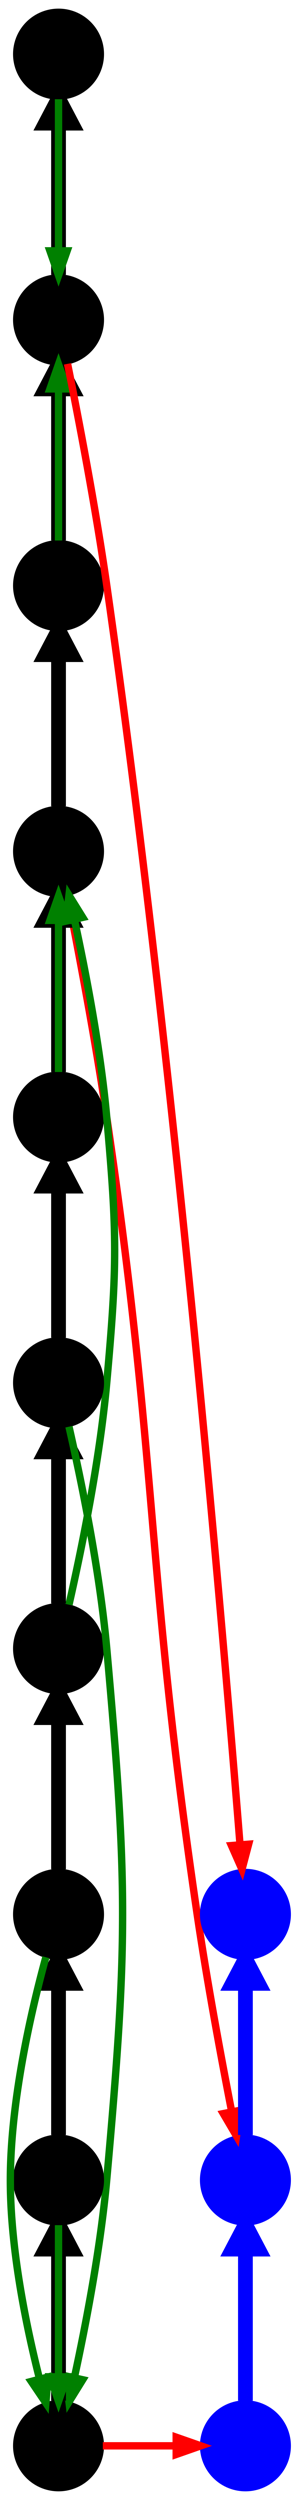<?xml version="1.0" encoding="UTF-8" standalone="no"?>
<!DOCTYPE svg PUBLIC "-//W3C//DTD SVG 1.1//EN"
 "http://www.w3.org/Graphics/SVG/1.1/DTD/svg11.dtd">
<!-- Generated by graphviz version 2.39.20160710.1729 (20160710.1729)
 -->
<!-- Title: %3 Pages: 1 -->
<svg width="122pt" height="1016pt"
 viewBox="0.00 0.00 121.60 1016.00" xmlns="http://www.w3.org/2000/svg" xmlns:xlink="http://www.w3.org/1999/xlink">
<g id="graph0" class="graph" transform="scale(1 1) rotate(0) translate(5.603 1012)">
<title>%3</title>
<polygon fill="white" stroke="transparent" points="-5.603,4 -5.603,-1012 116,-1012 116,4 -5.603,4"/>
<!-- 0 -->
<g id="node1" class="node">
<title>0</title>
<ellipse fill="black" stroke="black" cx="18" cy="-666" rx="18" ry="18"/>
</g>
<!-- 11 -->
<g id="node2" class="node">
<title>11</title>
<ellipse fill="black" stroke="black" cx="18" cy="-774" rx="18" ry="18"/>
</g>
<!-- 0&#45;&gt;11 -->
<g id="edge1" class="edge">
<title>0&#45;&gt;11</title>
<path fill="none" stroke="black" stroke-width="6" d="M18,-684.32C18,-701.18 18,-726.43 18,-745.85"/>
<polygon fill="black" stroke="black" stroke-width="6" points="12.75,-745.95 18,-755.95 23.25,-745.95 12.75,-745.95"/>
</g>
<!-- file -->
<g id="node3" class="node">
<title>file</title>
<ellipse fill="blue" stroke="blue" cx="94" cy="-126" rx="18" ry="18"/>
</g>
<!-- 0&#45;&gt;file -->
<g id="edge2" class="edge">
<title>0&#45;&gt;file</title>
<path fill="none" stroke="red" stroke-width="3" d="M21.626,-648.098C25.868,-626.724 32.906,-589.863 37.6,-558.003 58.736,-414.548 53.245,-377.279 74.401,-233.826 78.432,-206.489 84.198,-175.465 88.432,-153.737"/>
<polygon fill="red" stroke="red" stroke-width="3" points="91.876,-154.361 90.373,-143.874 85.008,-153.009 91.876,-154.361"/>
</g>
<!-- 6 -->
<g id="node4" class="node">
<title>6</title>
<ellipse fill="black" stroke="black" cx="18" cy="-882" rx="18" ry="18"/>
</g>
<!-- 11&#45;&gt;6 -->
<g id="edge3" class="edge">
<title>11&#45;&gt;6</title>
<path fill="none" stroke="black" stroke-width="6" d="M18,-792.32C18,-809.18 18,-834.43 18,-853.85"/>
<polygon fill="black" stroke="black" stroke-width="6" points="12.75,-853.95 18,-863.95 23.25,-853.95 12.75,-853.95"/>
</g>
<!-- 11&#45;&gt;6 -->
<g id="edge4" class="edge">
<title>11&#45;&gt;6</title>
<path fill="none" stroke="green" stroke-width="3" d="M18,-792.321C18,-809.179 18,-834.435 18,-853.853"/>
<polygon fill="green" stroke="green" stroke-width="3" points="14.5,-853.95 18,-863.95 21.5,-853.95 14.5,-853.95"/>
</g>
<!-- paper -->
<g id="node6" class="node">
<title>paper</title>
<ellipse fill="blue" stroke="blue" cx="94" cy="-234" rx="18" ry="18"/>
</g>
<!-- file&#45;&gt;paper -->
<g id="edge20" class="edge">
<title>file&#45;&gt;paper</title>
<path fill="none" stroke="blue" stroke-width="6" d="M94,-144.32C94,-161.18 94,-186.43 94,-205.85"/>
<polygon fill="blue" stroke="blue" stroke-width="6" points="88.75,-205.95 94,-215.95 99.25,-205.95 88.75,-205.95"/>
</g>
<!-- 7 -->
<g id="node5" class="node">
<title>7</title>
<ellipse fill="black" stroke="black" cx="18" cy="-990" rx="18" ry="18"/>
</g>
<!-- 6&#45;&gt;7 -->
<g id="edge5" class="edge">
<title>6&#45;&gt;7</title>
<path fill="none" stroke="black" stroke-width="6" d="M18,-900.32C18,-917.18 18,-942.43 18,-961.85"/>
<polygon fill="black" stroke="black" stroke-width="6" points="12.75,-961.95 18,-971.95 23.25,-961.95 12.75,-961.95"/>
</g>
<!-- 6&#45;&gt;paper -->
<g id="edge6" class="edge">
<title>6&#45;&gt;paper</title>
<path fill="none" stroke="red" stroke-width="3" d="M21.676,-864.132C25.966,-842.797 33.051,-805.999 37.599,-774.165 65.429,-579.377 85.365,-343.217 91.784,-262.574"/>
<polygon fill="red" stroke="red" stroke-width="3" points="95.302,-262.492 92.6,-252.248 88.323,-261.941 95.302,-262.492"/>
</g>
<!-- 7&#45;&gt;6 -->
<g id="edge7" class="edge">
<title>7&#45;&gt;6</title>
<path fill="none" stroke="green" stroke-width="3" d="M18,-971.679C18,-954.821 18,-929.565 18,-910.147"/>
<polygon fill="green" stroke="green" stroke-width="3" points="21.5,-910.05 18,-900.05 14.5,-910.05 21.5,-910.05"/>
</g>
<!-- 9 -->
<g id="node7" class="node">
<title>9</title>
<ellipse fill="black" stroke="black" cx="18" cy="-558" rx="18" ry="18"/>
</g>
<!-- 9&#45;&gt;0 -->
<g id="edge8" class="edge">
<title>9&#45;&gt;0</title>
<path fill="none" stroke="black" stroke-width="6" d="M18,-576.32C18,-593.18 18,-618.43 18,-637.85"/>
<polygon fill="black" stroke="black" stroke-width="6" points="12.75,-637.95 18,-647.95 23.25,-637.95 12.75,-637.95"/>
</g>
<!-- 9&#45;&gt;0 -->
<g id="edge9" class="edge">
<title>9&#45;&gt;0</title>
<path fill="none" stroke="green" stroke-width="3" d="M18,-576.321C18,-593.179 18,-618.435 18,-637.853"/>
<polygon fill="green" stroke="green" stroke-width="3" points="14.5,-637.95 18,-647.95 21.5,-637.95 14.5,-637.95"/>
</g>
<!-- 10 -->
<g id="node8" class="node">
<title>10</title>
<ellipse fill="black" stroke="black" cx="18" cy="-342" rx="18" ry="18"/>
</g>
<!-- 10&#45;&gt;0 -->
<g id="edge10" class="edge">
<title>10&#45;&gt;0</title>
<path fill="none" stroke="green" stroke-width="3" d="M22.252,-359.834C27.096,-381.143 34.713,-417.947 37.6,-450.031 41.901,-497.826 41.902,-510.209 37.6,-558.003 35.119,-585.567 29.145,-616.615 24.439,-638.322"/>
<polygon fill="green" stroke="green" stroke-width="3" points="21.003,-637.651 22.252,-648.172 27.837,-639.169 21.003,-637.651"/>
</g>
<!-- 12 -->
<g id="node9" class="node">
<title>12</title>
<ellipse fill="black" stroke="black" cx="18" cy="-450" rx="18" ry="18"/>
</g>
<!-- 10&#45;&gt;12 -->
<g id="edge11" class="edge">
<title>10&#45;&gt;12</title>
<path fill="none" stroke="black" stroke-width="6" d="M18,-360.32C18,-377.18 18,-402.43 18,-421.85"/>
<polygon fill="black" stroke="black" stroke-width="6" points="12.75,-421.95 18,-431.95 23.25,-421.95 12.75,-421.95"/>
</g>
<!-- 12&#45;&gt;9 -->
<g id="edge12" class="edge">
<title>12&#45;&gt;9</title>
<path fill="none" stroke="black" stroke-width="6" d="M18,-468.32C18,-485.18 18,-510.43 18,-529.85"/>
<polygon fill="black" stroke="black" stroke-width="6" points="12.75,-529.95 18,-539.95 23.25,-529.95 12.75,-529.95"/>
</g>
<!-- 14 -->
<g id="node10" class="node">
<title>14</title>
<ellipse fill="black" stroke="black" cx="18" cy="-18" rx="18" ry="18"/>
</g>
<!-- 12&#45;&gt;14 -->
<g id="edge13" class="edge">
<title>12&#45;&gt;14</title>
<path fill="none" stroke="green" stroke-width="3" d="M22.252,-432.191C27.096,-410.91 34.713,-374.157 37.6,-342.114 46.214,-246.511 46.194,-221.741 37.599,-126.135 35.119,-98.537 29.144,-67.449 24.439,-45.714"/>
<polygon fill="green" stroke="green" stroke-width="3" points="27.834,-44.856 22.252,-35.851 21,-46.372 27.834,-44.856"/>
</g>
<!-- 13 -->
<g id="node11" class="node">
<title>13</title>
<ellipse fill="black" stroke="black" cx="18" cy="-126" rx="18" ry="18"/>
</g>
<!-- 14&#45;&gt;13 -->
<g id="edge18" class="edge">
<title>14&#45;&gt;13</title>
<path fill="none" stroke="black" stroke-width="6" d="M18,-36.321C18,-53.179 18,-78.435 18,-97.853"/>
<polygon fill="black" stroke="black" stroke-width="6" points="12.75,-97.95 18,-107.95 23.25,-97.95 12.75,-97.95"/>
</g>
<!-- text -->
<g id="node13" class="node">
<title>text</title>
<ellipse fill="blue" stroke="blue" cx="94" cy="-18" rx="18" ry="18"/>
</g>
<!-- 14&#45;&gt;text -->
<g id="edge19" class="edge">
<title>14&#45;&gt;text</title>
<path fill="none" stroke="red" stroke-width="3" d="M36.011,-18C44.843,-18 55.69,-18 65.603,-18"/>
<polygon fill="red" stroke="red" stroke-width="3" points="65.855,-21.5 75.855,-18 65.855,-14.5 65.855,-21.5"/>
</g>
<!-- 13&#45;&gt;14 -->
<g id="edge15" class="edge">
<title>13&#45;&gt;14</title>
<path fill="none" stroke="green" stroke-width="3" d="M18,-107.679C18,-90.821 18,-65.565 18,-46.147"/>
<polygon fill="green" stroke="green" stroke-width="3" points="21.5,-46.05 18,-36.05 14.5,-46.05 21.5,-46.05"/>
</g>
<!-- 15 -->
<g id="node12" class="node">
<title>15</title>
<ellipse fill="black" stroke="black" cx="18" cy="-234" rx="18" ry="18"/>
</g>
<!-- 13&#45;&gt;15 -->
<g id="edge14" class="edge">
<title>13&#45;&gt;15</title>
<path fill="none" stroke="black" stroke-width="6" d="M18,-144.32C18,-161.18 18,-186.43 18,-205.85"/>
<polygon fill="black" stroke="black" stroke-width="6" points="12.75,-205.95 18,-215.95 23.25,-205.95 12.75,-205.95"/>
</g>
<!-- 15&#45;&gt;10 -->
<g id="edge16" class="edge">
<title>15&#45;&gt;10</title>
<path fill="none" stroke="black" stroke-width="6" d="M18,-252.32C18,-269.18 18,-294.43 18,-313.85"/>
<polygon fill="black" stroke="black" stroke-width="6" points="12.75,-313.95 18,-323.95 23.25,-313.95 12.75,-313.95"/>
</g>
<!-- 15&#45;&gt;14 -->
<g id="edge17" class="edge">
<title>15&#45;&gt;14</title>
<path fill="none" stroke="green" stroke-width="3" d="M12.848,-216.57C7.039,-195.342 -1.607,-158.3 -1.6,-125.865 -1.593,-98.058 4.789,-66.86 10.268,-45.197"/>
<polygon fill="green" stroke="green" stroke-width="3" points="13.69,-45.947 12.853,-35.386 6.92,-44.164 13.69,-45.947"/>
</g>
<!-- text&#45;&gt;file -->
<g id="edge21" class="edge">
<title>text&#45;&gt;file</title>
<path fill="none" stroke="blue" stroke-width="6" d="M94,-36.321C94,-53.179 94,-78.435 94,-97.853"/>
<polygon fill="blue" stroke="blue" stroke-width="6" points="88.75,-97.95 94,-107.95 99.25,-97.95 88.75,-97.95"/>
</g>
</g>
</svg>
